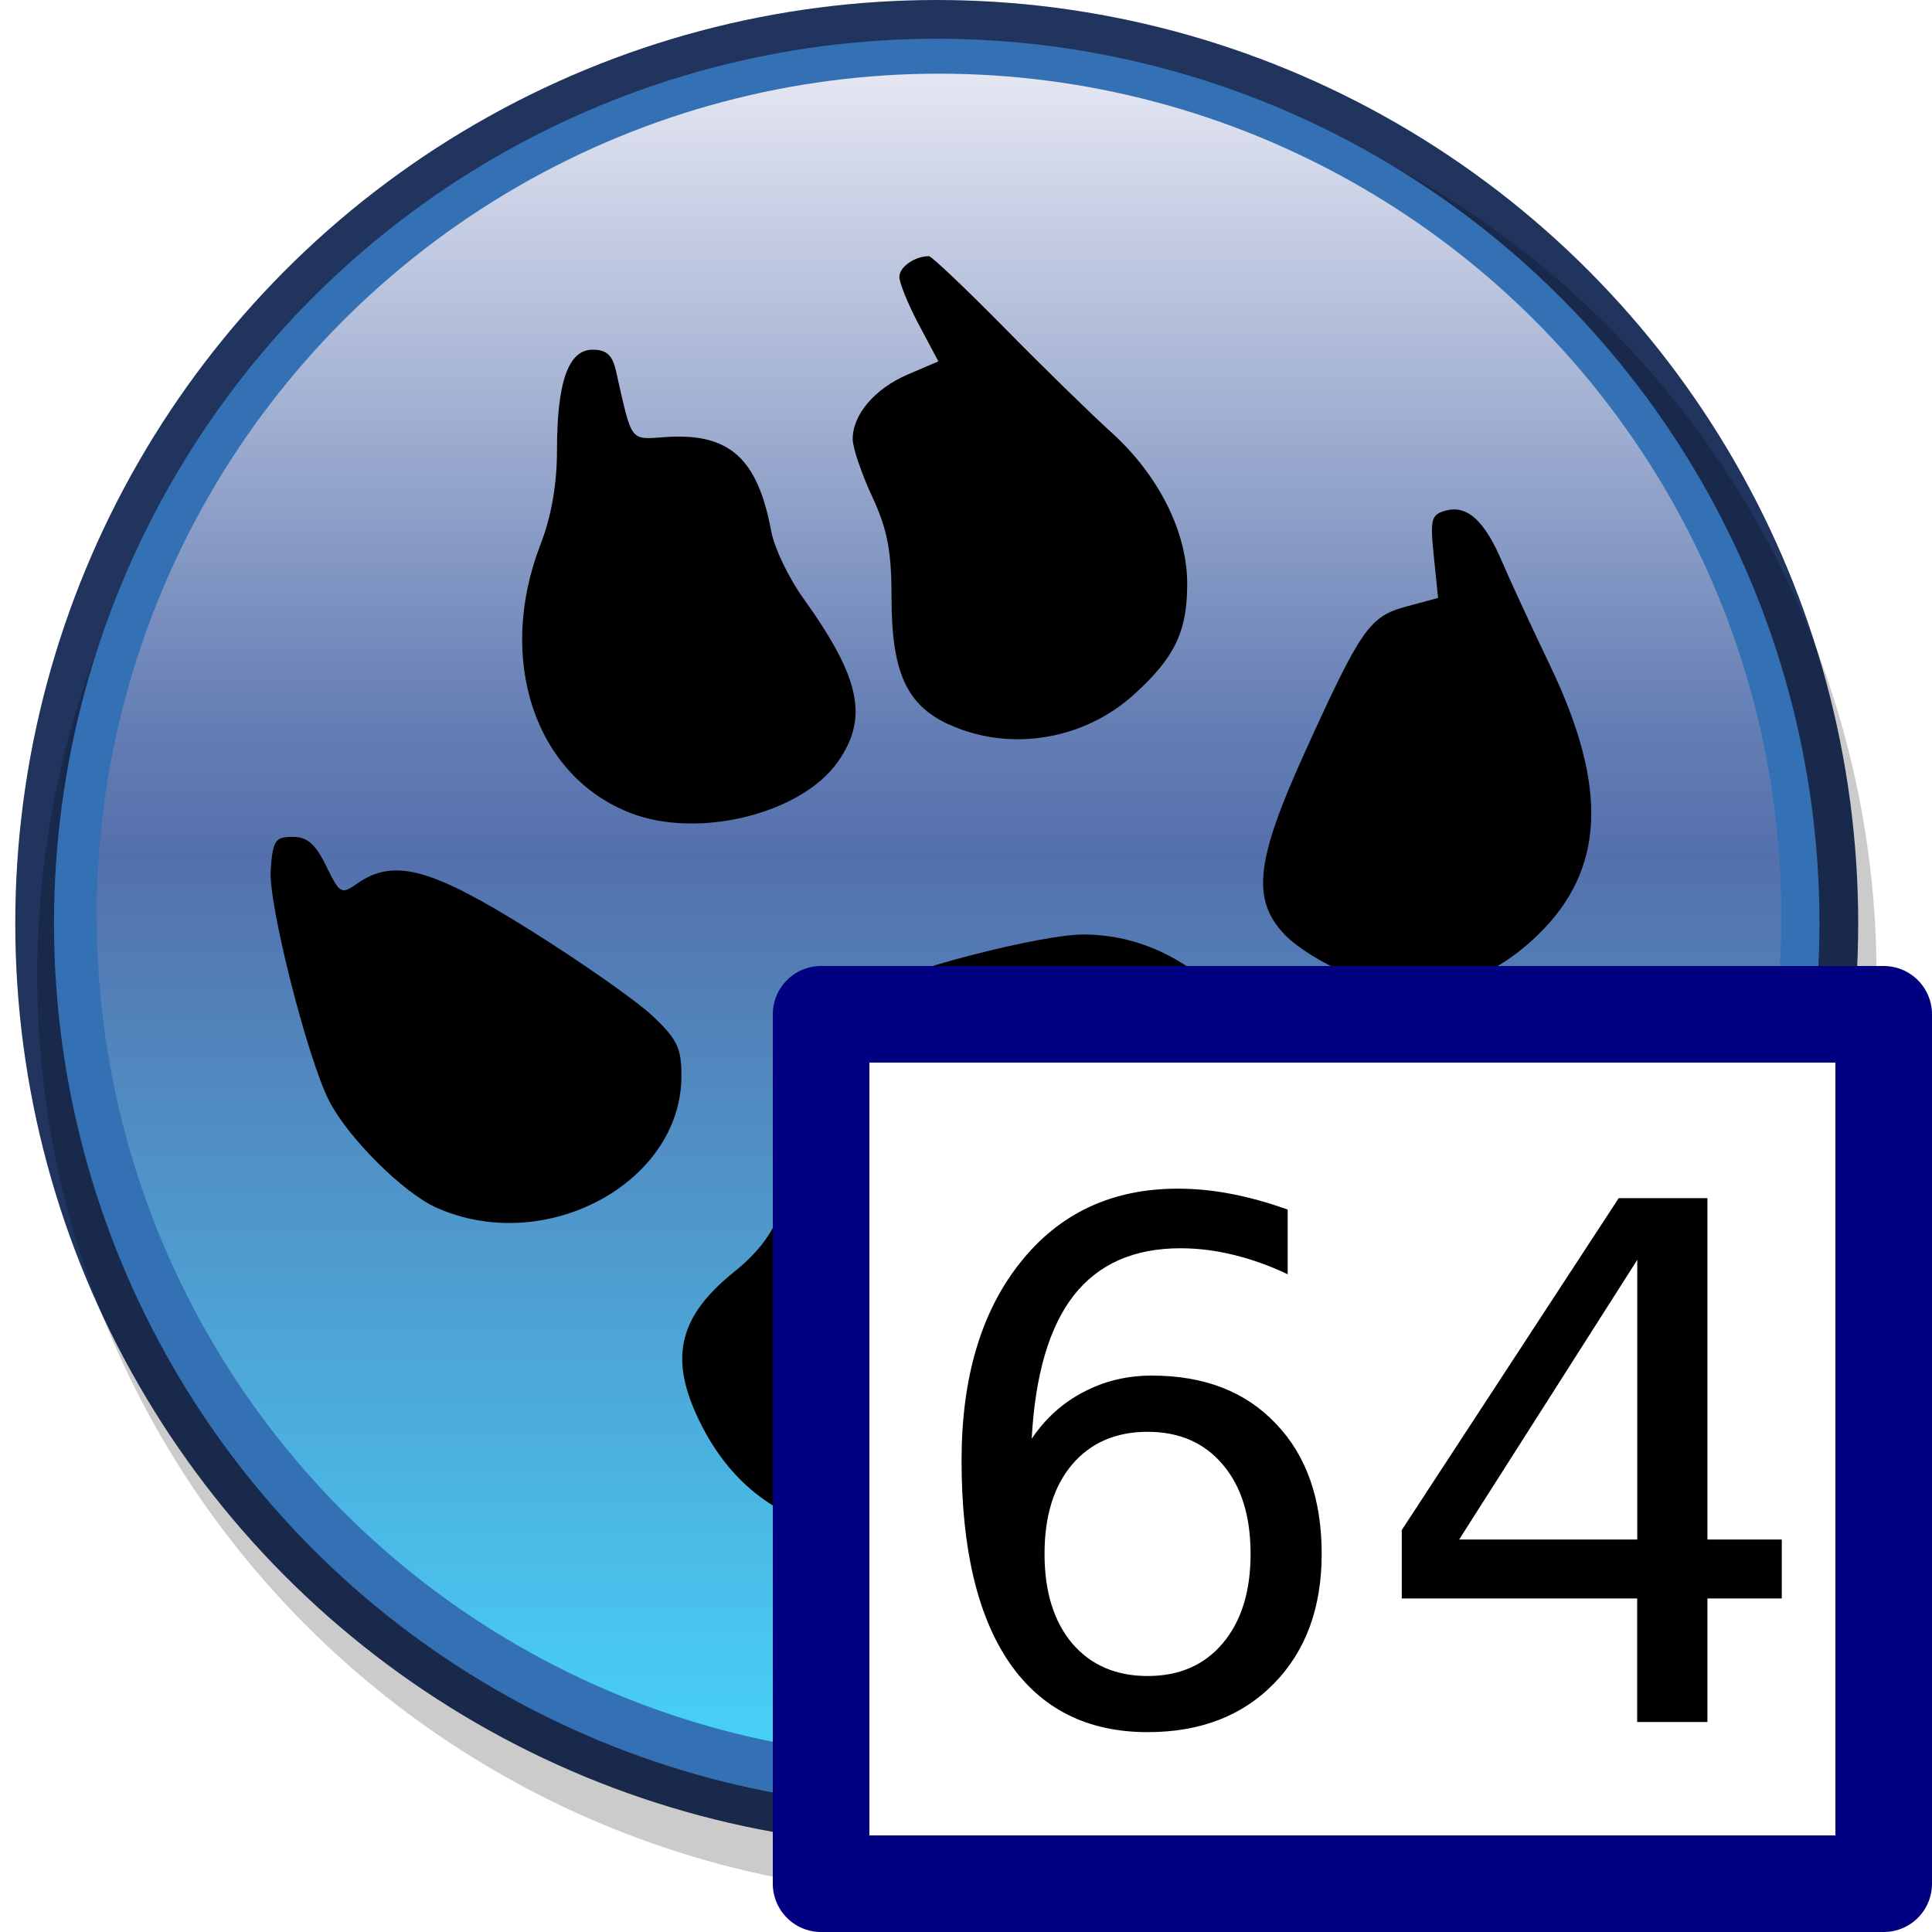 <?xml version="1.0" encoding="UTF-8" standalone="no"?>
<svg
   xmlns:dc="http://purl.org/dc/elements/1.1/"
   xmlns:cc="http://creativecommons.org/ns#"
   xmlns:rdf="http://www.w3.org/1999/02/22-rdf-syntax-ns#"
   xmlns:svg="http://www.w3.org/2000/svg"
   xmlns="http://www.w3.org/2000/svg"
   xmlns:xlink="http://www.w3.org/1999/xlink"
   xmlns:sodipodi="http://sodipodi.sourceforge.net/DTD/sodipodi-0.dtd"
   xmlns:inkscape="http://www.inkscape.org/namespaces/inkscape"
   version="1.1"
   id="svg2"
   viewBox="0 0 20 20"
   height="20"
   width="20"
   sodipodi:docname="laz_paw_64-20.svg"
   inkscape:version="1.0alpha2 (4ce689b, 2019-06-24)"
   inkscape:export-filename="laz_paw_64-20.png"
   inkscape:export-xdpi="96"
   inkscape:export-ydpi="96">
  <sodipodi:namedview
     pagecolor="#ffffff"
     bordercolor="#666666"
     borderopacity="1"
     objecttolerance="10"
     gridtolerance="10"
     guidetolerance="10"
     inkscape:pageopacity="0"
     inkscape:pageshadow="2"
     inkscape:window-width="1920"
     inkscape:window-height="1137"
     id="namedview37"
     showgrid="true"
     inkscape:zoom="31.996662"
     inkscape:cx="10.169243"
     inkscape:cy="12.029568"
     inkscape:window-x="-8"
     inkscape:window-y="-8"
     inkscape:window-maximized="1"
     inkscape:current-layer="svg2"
     inkscape:snap-global="true"
     inkscape:snap-bbox="true"
     inkscape:bbox-paths="true"
     inkscape:bbox-nodes="true"
     inkscape:snap-bbox-edge-midpoints="true"
     inkscape:snap-bbox-midpoints="true"
     inkscape:object-paths="true"
     inkscape:snap-intersection-paths="true"
     inkscape:snap-smooth-nodes="true"
     inkscape:snap-midpoints="true"
     inkscape:snap-object-midpoints="true"
     inkscape:snap-center="true"
     inkscape:snap-page="true"
     showguides="true"
     inkscape:guide-bbox="true"
     inkscape:document-rotation="0">
    <inkscape:grid
       type="xygrid"
       id="grid931"
       spacingx="0.5"
       spacingy="0.5"
       empspacing="2" />
  </sodipodi:namedview>
  <defs
     id="defs4">
    <linearGradient
       inkscape:collect="always"
       id="linearGradient880">
      <stop
         style="stop-color:#e4e6f2;stop-opacity:1"
         offset="0"
         id="stop876" />
      <stop
         id="stop881"
         offset="0.38"
         style="stop-color:#667fb5;stop-opacity:1;" />
      <stop
         id="stop884"
         offset="0.464"
         style="stop-color:#5470ac;stop-opacity:1" />
      <stop
         style="stop-color:#47d2f9;stop-opacity:1"
         offset="1"
         id="stop878" />
    </linearGradient>
    <linearGradient
       gradientTransform="matrix(0.956,0,0,0.956,-273.641,-135.99)"
       inkscape:collect="always"
       xlink:href="#linearGradient880"
       id="linearGradient882"
       x1="128"
       y1="14"
       x2="128"
       y2="242"
       gradientUnits="userSpaceOnUse" />
    <filter
       height="1.036"
       y="-0.018"
       width="1.036"
       x="-0.018"
       id="filter965"
       style="color-interpolation-filters:sRGB"
       inkscape:collect="always">
      <feGaussianBlur
         id="feGaussianBlur967"
         stdDeviation="1.785"
         inkscape:collect="always" />
    </filter>
    <filter
       inkscape:collect="always"
       style="color-interpolation-filters:sRGB"
       id="filter923"
       x="-0.036"
       width="1.072"
       y="-0.036"
       height="1.072">
      <feGaussianBlur
         inkscape:collect="always"
         stdDeviation="3.27"
         id="feGaussianBlur925" />
    </filter>
  </defs>
  <g
     id="g4697">
    <ellipse
       cy="9.558"
       cx="9.697"
       id="path917"
       style="opacity:1;fill:#20345e;fill-opacity:1;stroke:none;stroke-width:0.5;stroke-linejoin:round;stroke-opacity:0.976;stop-opacity:1"
       rx="9.539"
       ry="9.558" />
    <circle
       style="opacity:0.45;fill:#000000;fill-opacity:1;stroke:none;stroke-width:6.231;stroke-linejoin:round;stroke-opacity:0.976;filter:url(#filter965);stop-opacity:1"
       id="circle939"
       cx="-148.939"
       cy="-5.888"
       r="119"
       transform="matrix(0.08,0,0,0.08,21.821,10.571)" />
    <ellipse
       cy="9.558"
       cx="9.697"
       id="circle921"
       style="opacity:1;fill:#3371b4;fill-opacity:1;stroke:none;stroke-width:0.479;stroke-linejoin:round;stroke-opacity:0.976;stop-opacity:1"
       rx="9.138"
       ry="9.157" />
    <circle
       style="opacity:1;fill:url(#linearGradient882);fill-opacity:1;stroke:none;stroke-width:5.76;stroke-linejoin:round;stroke-opacity:0.976;filter:url(#filter923);stop-opacity:1"
       id="circle919"
       cx="-151.255"
       cy="-13.604"
       r="109"
       transform="matrix(0.08,0,0,0.08,21.821,10.571)" />
    <path
       style="opacity:1;fill:#000000;stroke-width:1.005;stop-opacity:1"
       d="M 8.861,15.882 C 8.083,15.775 7.535,15.364 7.207,14.64 6.932,14.032 7.042,13.615 7.598,13.168 c 0.43,-0.346 0.584,-0.7 0.584,-1.344 0,-0.29 0.039,-0.629 0.086,-0.754 0.102,-0.271 0.426,-0.625 0.764,-0.834 0.309,-0.192 1.741,-0.561 2.179,-0.562 0.68,-0.002 1.311,0.362 1.724,0.993 0.307,0.469 0.615,0.669 1.205,0.782 0.695,0.132 0.934,0.288 1.124,0.73 0.275,0.641 0.172,1.434 -0.252,1.936 -0.619,0.732 -3.243,1.591 -5.501,1.802 -0.133,0.012 -0.425,-0.003 -0.65,-0.033 z M 4.518,12.502 C 4.175,12.349 3.603,11.778 3.407,11.396 3.181,10.953 2.777,9.358 2.802,9.006 c 0.022,-0.306 0.047,-0.343 0.226,-0.343 0.153,0 0.237,0.073 0.349,0.303 C 3.517,9.253 3.534,9.262 3.697,9.147 4.076,8.881 4.461,8.985 5.489,9.629 6.018,9.96 6.587,10.359 6.753,10.515 c 0.258,0.243 0.302,0.334 0.301,0.628 -0.004,1.106 -1.413,1.861 -2.535,1.359 z M 13.935,10.071 C 13.711,9.985 13.425,9.807 13.301,9.677 12.954,9.314 12.997,8.915 13.502,7.8 14.091,6.503 14.175,6.382 14.56,6.278 l 0.327,-0.088 -0.044,-0.43 c -0.04,-0.39 -0.028,-0.434 0.127,-0.475 0.221,-0.058 0.4,0.107 0.582,0.536 0.08,0.187 0.302,0.668 0.494,1.068 0.606,1.265 0.568,2.115 -0.126,2.789 -0.575,0.559 -1.222,0.686 -1.984,0.392 z M 6.534,8.419 C 5.541,8.039 5.133,6.832 5.595,5.637 5.708,5.345 5.766,5.011 5.766,4.661 c 5.3e-5,-0.709 0.118,-1.041 0.369,-1.041 0.144,0 0.205,0.056 0.242,0.222 C 6.547,4.593 6.514,4.55 6.896,4.524 7.551,4.481 7.844,4.744 7.984,5.502 8.016,5.671 8.163,5.98 8.312,6.188 8.909,7.02 8.995,7.432 8.67,7.891 8.29,8.425 7.233,8.686 6.534,8.419 Z M 9.827,7.502 C 9.383,7.299 9.229,6.96 9.229,6.178 9.229,5.702 9.186,5.48 9.029,5.141 8.918,4.903 8.828,4.636 8.827,4.546 8.826,4.292 9.057,4.021 9.401,3.875 L 9.714,3.741 9.512,3.361 C 9.401,3.152 9.31,2.929 9.31,2.866 c 0,-0.102 0.16,-0.214 0.306,-0.214 0.028,0 0.382,0.336 0.786,0.746 0.404,0.411 0.901,0.896 1.104,1.079 0.488,0.441 0.784,1.032 0.784,1.565 0,0.497 -0.129,0.766 -0.553,1.149 -0.52,0.471 -1.284,0.595 -1.91,0.31 z"
       id="path837"
       inkscape:connector-curvature="0"
       sodipodi:nodetypes="cssscscssscccsscsccsccsccssccsccccssssssccsscscccccssssscc" />
  </g>
  <g
     id="g4690">
    <rect
       y="10.5"
       x="8.5"
       height="9"
       width="11"
       id="rect849"
       style="opacity:1;fill:#ffffff;fill-opacity:1;stroke:#000080;stroke-width:1;stroke-linecap:butt;stroke-linejoin:round;stroke-miterlimit:4;stroke-dasharray:none;stroke-opacity:1;paint-order:normal;stop-opacity:1" />
    <path
       style="font-style:normal;font-weight:normal;font-size:6.667px;line-height:1.25;font-family:sans-serif;letter-spacing:0px;word-spacing:0px;opacity:1;fill:#000000;fill-opacity:1;stroke:none;stroke-width:1.113;stop-opacity:1"
       d="m 11.88,14.822 q -0.492,0 -0.781,0.338 -0.286,0.338 -0.286,0.926 0,0.585 0.286,0.926 0.289,0.338 0.781,0.338 0.492,0 0.777,-0.338 0.289,-0.341 0.289,-0.926 0,-0.588 -0.289,-0.926 -0.286,-0.338 -0.777,-0.338 z m 1.45,-2.299 v 0.668 q -0.275,-0.131 -0.557,-0.2 -0.278,-0.069 -0.553,-0.069 -0.723,0 -1.106,0.49 -0.38,0.49 -0.434,1.482 0.213,-0.316 0.535,-0.483 0.322,-0.171 0.709,-0.171 0.814,0 1.284,0.498 0.474,0.494 0.474,1.348 0,0.835 -0.492,1.34 -0.492,0.505 -1.309,0.505 -0.936,0 -1.432,-0.719 -0.495,-0.723 -0.495,-2.092 0,-1.286 0.607,-2.049 0.607,-0.766 1.631,-0.766 0.275,0 0.553,0.054 0.282,0.054 0.586,0.163 z"
       id="path874"
       inkscape:connector-curvature="0" />
    <path
       style="font-style:normal;font-weight:normal;font-size:6.667px;line-height:1.25;font-family:sans-serif;letter-spacing:0px;word-spacing:0px;opacity:1;fill:#000000;fill-opacity:1;stroke:none;stroke-width:1.113;stop-opacity:1"
       d="m 16.949,13.042 -1.844,2.895 h 1.844 z m -0.192,-0.639 h 0.918 v 3.534 h 0.77 v 0.61 h -0.77 v 1.279 h -0.727 v -1.279 h -2.437 v -0.708 z"
       id="path876"
       inkscape:connector-curvature="0" />
  </g>
</svg>
